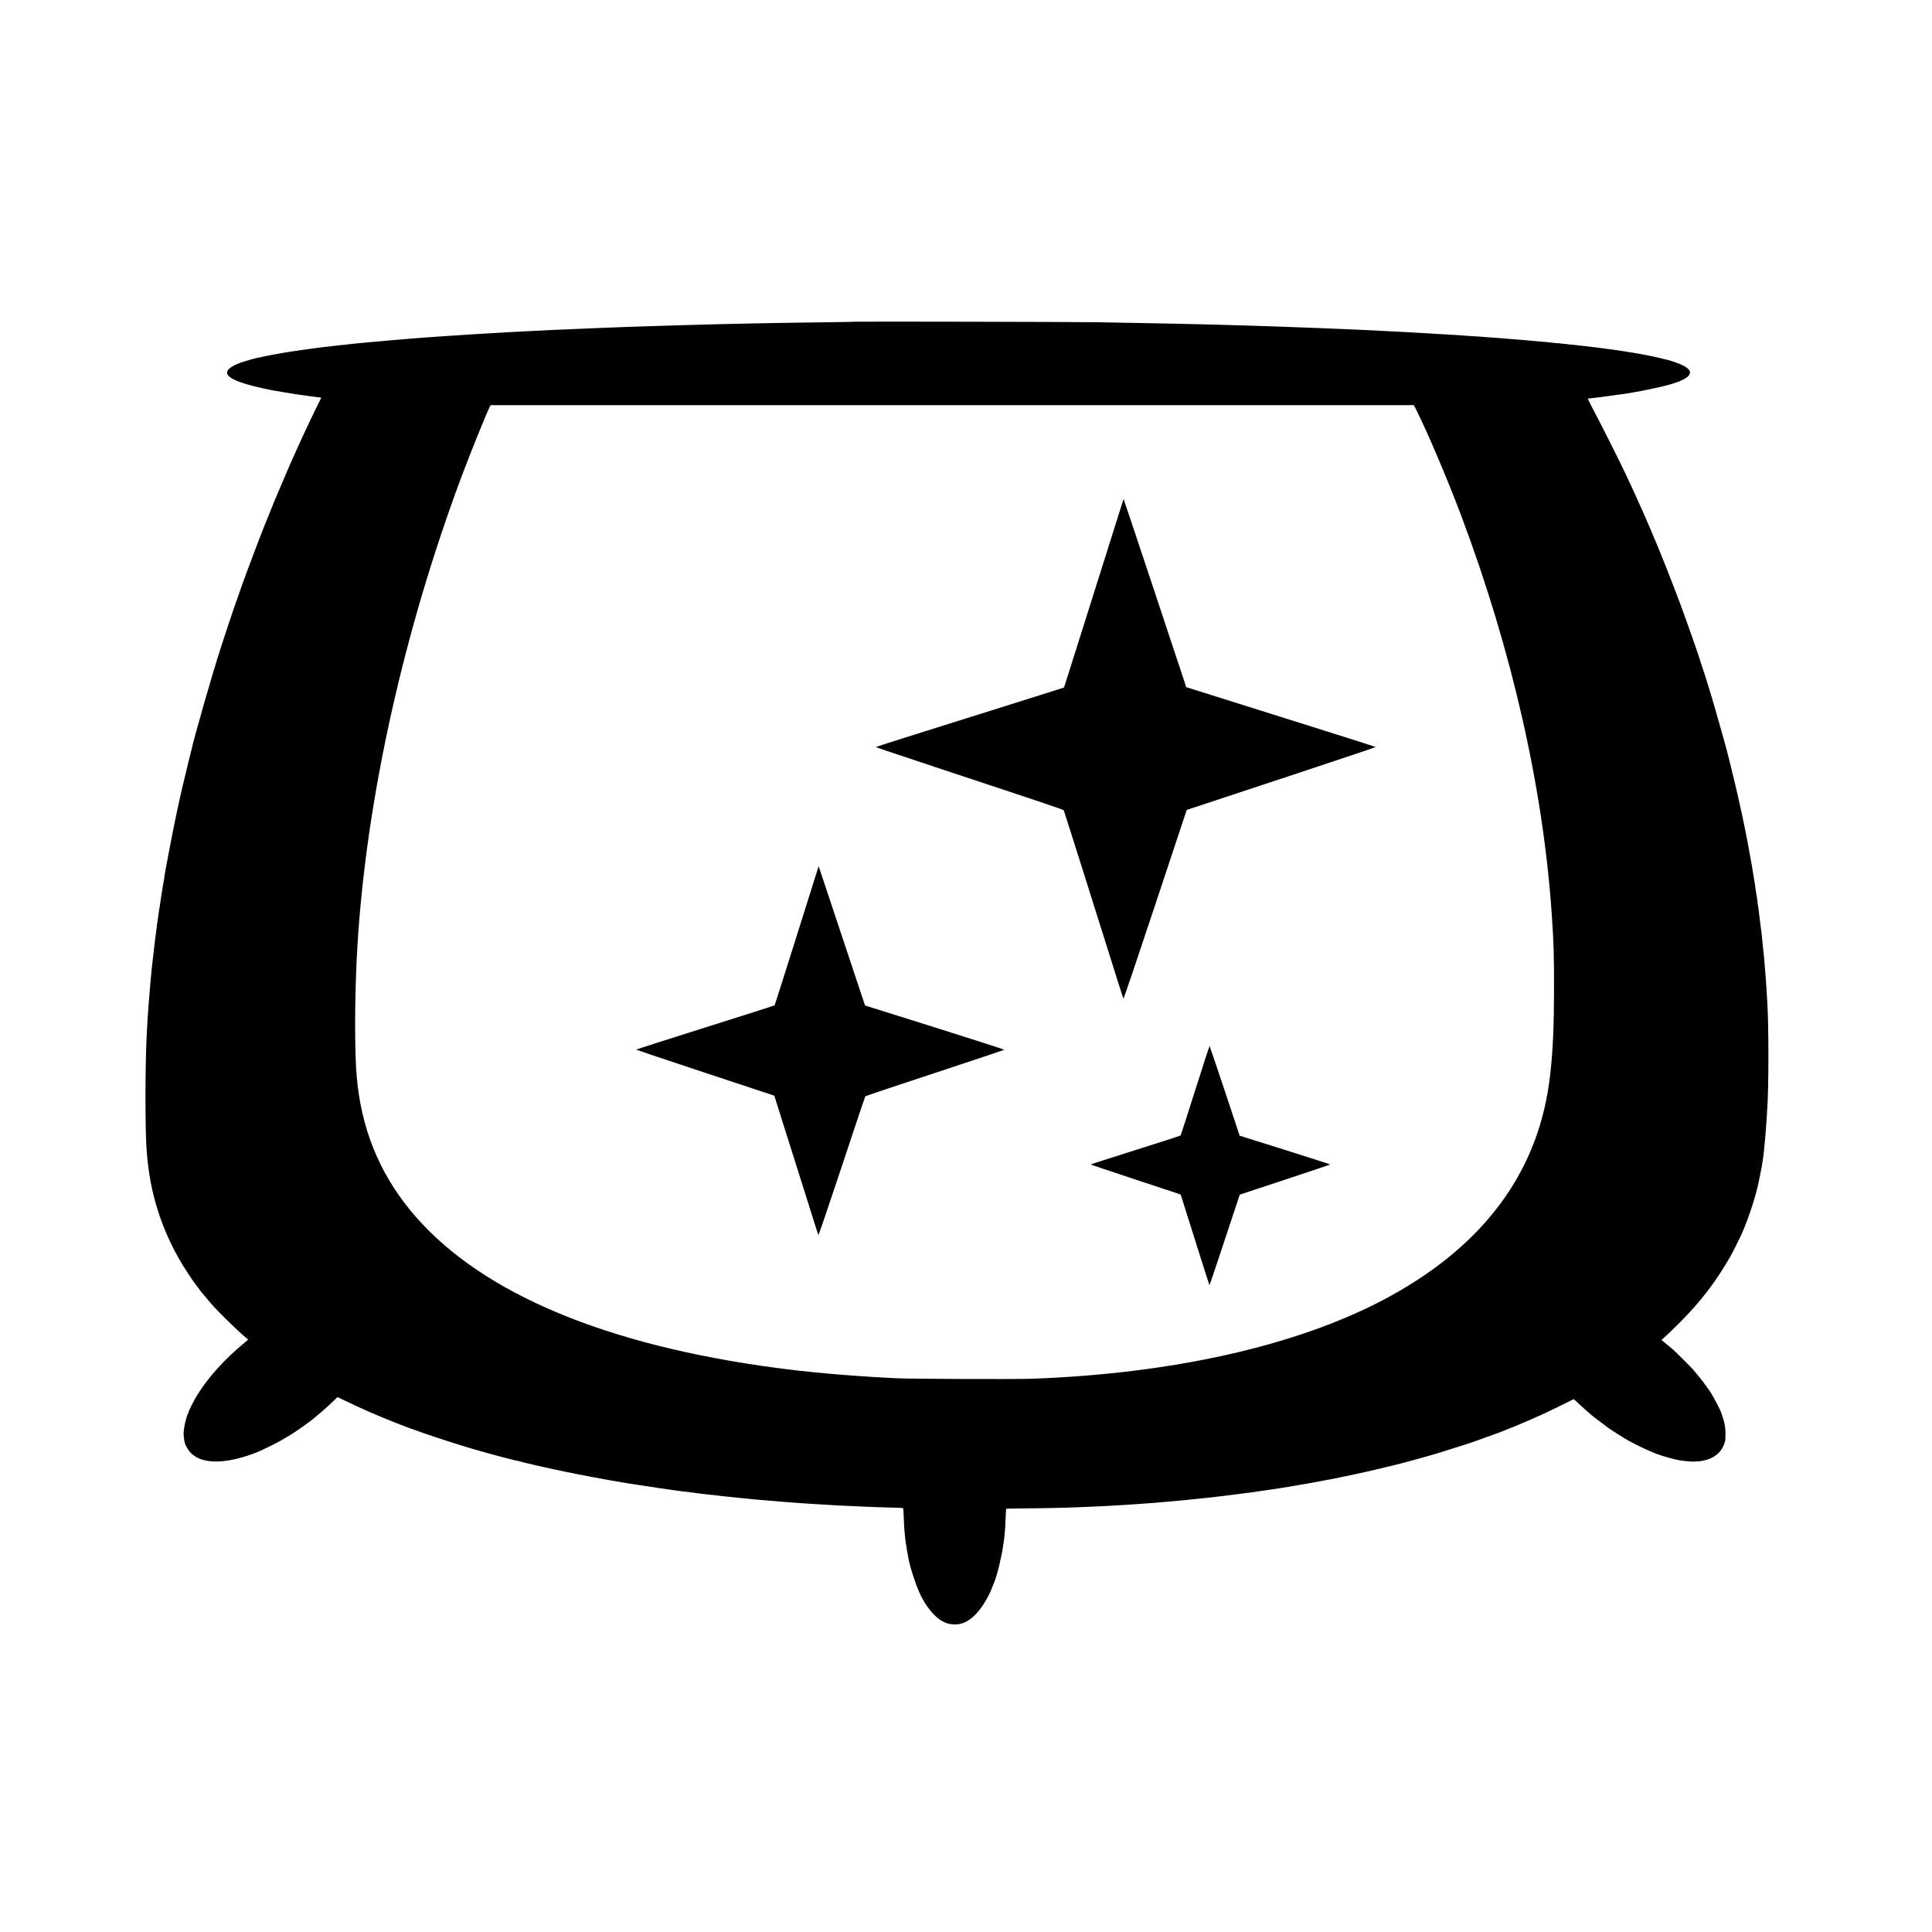 <?xml version="1.0" standalone="no"?>
<!DOCTYPE svg PUBLIC "-//W3C//DTD SVG 20010904//EN"
 "http://www.w3.org/TR/2001/REC-SVG-20010904/DTD/svg10.dtd">
<svg version="1.0" xmlns="http://www.w3.org/2000/svg"
 width="3300pt" height="3300pt" viewBox="0 0 3300 3300"
 preserveAspectRatio="xMidYMid meet">
<g transform="translate(0,3300) scale(0.1,-0.1)"
fill="#000000" stroke="none">
<path d="M14618 27505 c-2 -2 -246 -6 -543 -10 -771 -11 -845 -12 -1195 -19
-554 -12 -976 -22 -1255 -31 -77 -3 -221 -7 -320 -10 -176 -5 -295 -9 -620
-20 -427 -16 -660 -25 -985 -40 -58 -3 -166 -7 -240 -10 -74 -4 -164 -8 -200
-10 -58 -3 -185 -10 -410 -20 -41 -2 -122 -7 -180 -10 -58 -4 -134 -8 -170
-10 -106 -5 -270 -15 -345 -20 -38 -3 -108 -8 -155 -10 -47 -3 -114 -7 -150
-10 -36 -2 -105 -7 -155 -10 -49 -3 -117 -8 -150 -10 -33 -3 -96 -7 -140 -10
-44 -3 -102 -7 -130 -9 -27 -3 -93 -7 -145 -11 -52 -3 -111 -8 -130 -10 -19
-3 -69 -7 -110 -10 -130 -9 -296 -24 -350 -30 -19 -2 -73 -7 -120 -11 -47 -3
-96 -8 -110 -9 -14 -2 -59 -6 -100 -10 -41 -3 -91 -8 -110 -10 -19 -2 -82 -9
-140 -15 -58 -6 -121 -13 -140 -15 -19 -2 -60 -7 -90 -10 -30 -4 -71 -8 -90
-11 -19 -2 -60 -7 -90 -10 -30 -3 -66 -7 -80 -9 -39 -6 -100 -14 -150 -20 -25
-3 -108 -15 -185 -26 -77 -12 -151 -22 -165 -24 -37 -5 -238 -40 -295 -51 -16
-3 -39 -7 -50 -9 -23 -4 -158 -31 -195 -40 -14 -3 -36 -8 -50 -11 -51 -10
-237 -65 -290 -86 -130 -51 -198 -99 -211 -150 -22 -92 188 -189 611 -281 63
-14 131 -28 150 -31 19 -3 46 -8 60 -11 27 -6 301 -51 365 -60 128 -18 318
-45 366 -50 l57 -7 -70 -142 c-75 -150 -124 -254 -218 -456 -32 -69 -73 -159
-93 -201 -19 -42 -50 -110 -67 -150 -18 -41 -47 -105 -65 -144 -18 -38 -83
-189 -144 -335 -62 -146 -119 -278 -126 -295 -7 -16 -52 -127 -99 -245 -48
-118 -91 -224 -96 -235 -17 -40 -223 -579 -280 -735 -86 -234 -123 -336 -135
-375 -8 -22 -32 -92 -55 -155 -23 -63 -43 -122 -46 -130 -2 -8 -47 -143 -100
-300 -52 -157 -97 -292 -99 -300 -2 -8 -13 -42 -24 -75 -129 -390 -464 -1558
-506 -1765 -2 -8 -15 -62 -30 -120 -15 -58 -28 -112 -30 -120 -2 -8 -19 -80
-38 -160 -37 -149 -73 -300 -82 -345 -10 -47 -15 -70 -46 -210 -17 -77 -32
-147 -33 -155 -2 -8 -6 -28 -9 -45 -4 -16 -9 -39 -11 -50 -2 -11 -25 -123 -50
-250 -25 -126 -48 -243 -50 -260 -6 -30 -26 -140 -51 -270 -8 -38 -17 -92 -21
-120 -3 -27 -8 -59 -10 -70 -5 -21 -49 -294 -58 -355 -3 -19 -8 -53 -11 -75
-4 -22 -11 -69 -16 -105 -6 -36 -12 -78 -15 -95 -2 -16 -6 -48 -9 -70 -11 -66
-13 -88 -20 -145 -3 -30 -8 -66 -10 -80 -5 -31 -12 -81 -25 -195 -16 -138 -19
-163 -30 -255 -5 -47 -12 -110 -15 -140 -2 -30 -7 -75 -10 -100 -3 -25 -7 -67
-10 -95 -15 -173 -22 -248 -29 -346 -3 -30 -7 -92 -11 -139 -10 -133 -15 -200
-30 -495 -27 -511 -27 -1654 0 -1955 3 -25 7 -74 9 -110 6 -80 33 -287 46
-355 5 -27 12 -66 15 -85 12 -68 46 -217 76 -325 107 -388 266 -751 479 -1100
44 -72 180 -276 190 -285 3 -3 30 -39 60 -80 30 -41 57 -77 60 -80 3 -3 39
-45 80 -95 122 -147 127 -152 325 -351 104 -104 236 -229 292 -278 l102 -88
-67 -56 c-343 -286 -612 -583 -800 -885 -53 -84 -152 -279 -152 -299 0 -8 -3
-18 -7 -22 -18 -17 -60 -175 -69 -256 -3 -25 -7 -56 -8 -70 -3 -24 7 -121 18
-168 11 -50 61 -135 106 -180 154 -155 438 -187 810 -92 93 24 243 72 305 99
22 10 60 26 85 36 25 11 106 50 180 87 114 57 177 92 328 183 67 40 314 215
377 266 133 109 225 189 313 274 l107 102 106 -51 c140 -68 275 -130 444 -205
73 -32 98 -43 215 -91 58 -23 119 -48 135 -55 363 -154 1167 -422 1680 -560
257 -69 323 -87 345 -91 14 -3 46 -11 73 -19 26 -8 47 -12 47 -10 0 3 11 0 24
-5 19 -7 246 -63 346 -85 71 -16 210 -47 230 -51 14 -3 88 -19 165 -35 307
-66 777 -154 1140 -214 98 -16 466 -72 525 -80 25 -3 56 -8 70 -10 14 -2 45
-7 70 -10 25 -3 56 -8 70 -10 14 -2 45 -7 70 -10 25 -3 54 -7 65 -9 11 -2 49
-7 85 -11 36 -3 76 -8 90 -10 88 -12 110 -15 150 -20 25 -3 61 -7 80 -10 19
-2 58 -7 85 -10 57 -5 213 -23 265 -30 19 -2 64 -7 100 -10 64 -6 99 -10 190
-20 25 -2 74 -7 110 -10 36 -4 76 -8 90 -10 14 -2 61 -6 105 -10 44 -3 100 -7
125 -10 41 -4 93 -8 240 -20 30 -3 82 -7 115 -10 33 -3 94 -7 135 -10 41 -3
102 -7 135 -10 33 -2 101 -7 150 -10 50 -3 124 -7 165 -10 70 -5 123 -8 335
-20 44 -2 148 -7 230 -10 83 -4 177 -8 210 -10 54 -4 447 -16 587 -19 31 -1
60 -5 64 -8 3 -4 8 -58 9 -120 4 -116 12 -270 19 -323 2 -16 7 -59 11 -95 3
-36 8 -72 10 -80 3 -8 7 -33 10 -55 2 -22 7 -51 10 -65 2 -14 7 -36 10 -50 2
-14 7 -39 10 -57 31 -191 172 -596 249 -713 12 -19 25 -42 28 -50 3 -8 32 -51
65 -95 141 -189 272 -274 434 -281 131 -6 244 44 363 161 115 114 238 315 306
505 7 19 19 49 26 65 47 112 130 458 150 630 3 22 7 47 9 55 2 8 7 47 10 85 4
39 8 86 10 105 3 19 7 109 11 200 3 91 8 167 10 169 3 3 143 6 312 7 277 1
753 11 907 19 33 1 141 6 240 10 99 4 198 9 220 10 22 1 99 6 170 10 72 4 150
8 175 10 25 2 92 7 150 10 58 4 121 8 140 10 19 2 82 6 140 10 58 3 116 8 130
10 14 2 63 7 110 10 47 4 101 8 120 10 19 2 69 6 110 10 41 3 91 8 110 10 19
2 62 7 95 10 97 9 158 15 195 20 19 2 64 7 100 10 36 3 76 8 90 10 14 2 50 7
80 10 30 3 71 7 90 10 19 2 55 7 80 10 25 3 61 7 80 10 19 3 55 7 80 10 43 5
94 12 150 20 14 2 52 7 85 10 33 4 67 8 75 10 8 2 35 7 60 10 25 3 56 8 70 10
14 3 45 7 70 10 25 3 72 10 105 15 33 5 78 12 100 15 22 4 51 8 65 11 14 2 68
11 120 19 52 9 106 18 120 20 14 3 41 8 60 11 59 9 260 44 369 66 57 11 116
22 130 24 14 3 37 7 51 9 14 3 34 7 45 9 39 8 395 83 435 91 14 4 36 8 50 11
13 3 63 14 110 25 47 12 96 23 108 25 13 3 87 20 165 40 78 19 151 36 162 39
105 23 560 148 735 201 264 81 621 195 665 214 11 5 72 27 135 49 144 50 329
118 355 131 11 5 56 23 100 40 44 17 89 35 100 40 11 5 85 36 164 70 79 34
173 75 210 92 36 16 91 41 121 55 30 14 151 72 268 130 l213 105 32 -28 c17
-16 45 -42 62 -59 17 -16 62 -57 100 -90 38 -33 76 -67 85 -75 22 -21 78 -64
190 -148 52 -40 100 -75 105 -80 51 -39 306 -200 370 -234 213 -112 257 -132
450 -213 91 -38 349 -111 425 -120 14 -2 54 -7 90 -11 365 -44 616 84 677 346
4 14 6 75 5 135 0 110 -21 206 -76 353 -40 107 -211 411 -237 420 -5 2 -9 10
-9 18 0 8 -4 14 -8 14 -4 0 -16 14 -25 30 -18 30 -130 169 -196 245 -42 48
-292 297 -341 341 -19 16 -72 61 -118 98 l-83 69 73 65 c40 36 150 143 244
237 351 350 620 702 866 1135 29 50 157 306 181 360 45 103 63 147 109 270 69
186 141 421 172 560 17 77 65 312 70 345 3 22 8 51 10 65 4 24 15 98 21 151 2
14 6 59 10 100 3 41 8 85 10 99 2 14 7 66 10 115 4 50 8 106 10 125 2 19 6 87
10 150 4 63 8 135 10 160 27 330 27 1486 0 1855 -2 28 -6 102 -10 165 -3 63
-8 135 -10 160 -2 25 -7 83 -10 130 -3 47 -8 101 -10 120 -2 19 -7 73 -10 120
-3 47 -8 96 -10 110 -2 14 -7 54 -10 90 -4 36 -8 79 -10 95 -2 17 -6 63 -10
104 -4 41 -8 82 -10 91 -2 9 -6 41 -10 71 -20 172 -46 376 -50 389 -2 8 -6 42
-10 75 -3 33 -8 67 -10 75 -3 8 -7 31 -9 50 -10 76 -39 267 -51 330 -3 14 -7
43 -11 65 -3 22 -7 51 -10 65 -3 14 -14 75 -25 135 -11 61 -24 133 -29 160 -5
28 -16 86 -24 130 -8 45 -30 158 -50 252 -19 94 -37 182 -40 195 -2 12 -11 53
-20 89 -8 37 -17 78 -20 90 -2 13 -9 44 -15 69 -5 25 -17 74 -25 110 -37 162
-59 252 -81 340 -13 52 -26 106 -29 120 -2 14 -7 32 -10 40 -3 8 -8 26 -10 40
-3 14 -10 43 -16 65 -6 22 -13 50 -15 61 -14 64 -184 670 -240 859 -37 121
-68 227 -70 235 -2 8 -25 80 -50 160 -26 80 -48 150 -49 155 -2 6 -6 17 -9 25
-7 20 -51 154 -52 160 -6 36 -235 691 -345 985 -142 381 -390 1007 -459 1157
-11 26 -21 49 -21 52 0 2 -13 33 -29 68 -16 35 -41 92 -56 128 -15 36 -35 83
-45 105 -10 22 -45 101 -78 175 -78 175 -115 257 -245 535 -96 204 -435 878
-545 1083 -60 111 -104 202 -98 203 6 0 18 2 26 4 8 1 44 6 80 9 82 9 111 13
157 20 21 3 58 8 83 11 25 3 56 8 70 10 14 2 50 7 80 11 289 32 862 152 1010
211 8 3 20 7 27 9 7 1 40 16 75 32 215 104 172 207 -131 309 -42 14 -82 27
-91 29 -8 2 -69 17 -135 33 -66 16 -132 32 -146 34 -14 3 -73 14 -130 26 -57
11 -120 22 -139 25 -19 3 -44 8 -56 10 -12 2 -45 7 -75 11 -30 4 -56 8 -59 10
-3 2 -28 6 -55 9 -28 4 -61 8 -74 11 -27 5 -150 22 -221 30 -25 3 -54 7 -65 9
-11 2 -49 7 -85 11 -36 3 -76 8 -90 10 -52 8 -107 14 -170 20 -36 3 -72 8 -80
10 -8 2 -51 6 -95 10 -44 3 -87 8 -95 10 -8 2 -51 6 -95 10 -44 3 -96 7 -115
10 -53 6 -149 16 -205 20 -65 6 -155 13 -213 19 -26 3 -85 8 -132 12 -47 4
-98 8 -115 9 -16 2 -75 6 -130 10 -55 4 -107 8 -115 10 -8 1 -71 6 -140 10
-69 4 -132 9 -140 10 -8 2 -69 6 -135 10 -66 3 -136 8 -155 10 -19 2 -80 6
-135 10 -55 3 -129 8 -165 10 -36 2 -114 7 -175 10 -60 4 -132 8 -160 10 -49
4 -246 15 -355 20 -30 2 -104 6 -165 9 -60 3 -157 8 -215 11 -58 3 -148 8
-200 10 -52 3 -142 8 -200 10 -165 7 -334 15 -470 20 -69 3 -177 8 -240 10
-212 9 -519 20 -820 30 -80 3 -215 7 -300 10 -148 5 -251 8 -685 20 -354 9
-981 23 -1415 30 -173 3 -445 8 -605 11 -309 6 -4122 14 -4127 9z m9581 -1522
c192 -385 531 -1184 764 -1803 861 -2291 1395 -4641 1542 -6795 35 -520 40
-688 39 -1330 -2 -1097 -70 -1722 -249 -2300 -381 -1229 -1269 -2216 -2650
-2949 -1496 -793 -3619 -1270 -6025 -1356 -304 -10 -2073 -4 -2325 9 -1009 51
-1782 128 -2585 257 -2799 449 -4781 1386 -5808 2746 -506 670 -775 1433 -821
2323 -27 527 -17 1384 24 2060 154 2519 789 5373 1789 8043 146 388 416 1054
472 1165 l15 27 7884 0 7885 0 49 -97z"/>
<path d="M19185 24458 c-5 -14 -268 -849 -690 -2188 -141 -448 -271 -860 -289
-915 l-32 -99 -945 -298 c-519 -163 -1242 -390 -1606 -505 -365 -114 -663
-211 -663 -214 0 -3 453 -155 1008 -339 2023 -670 2195 -729 2203 -742 5 -10
440 -1385 931 -2948 44 -140 83 -261 87 -268 4 -7 249 716 544 1606 l537 1618
337 111 c1012 332 2893 958 2893 963 0 3 -729 234 -1620 514 l-1619 509 -16
51 c-104 321 -1048 3156 -1051 3156 -3 0 -7 -6 -9 -12z"/>
<path d="M13953 18110 c-17 -52 -185 -585 -373 -1185 -189 -599 -346 -1093
-349 -1097 -3 -4 -538 -174 -1188 -379 -651 -205 -1180 -375 -1177 -378 3 -3
535 -182 1182 -396 l1177 -390 18 -55 c22 -66 651 -2061 697 -2210 18 -58 36
-109 40 -113 4 -5 184 524 400 1175 215 650 395 1187 400 1191 8 9 483 168
1650 553 393 130 718 239 723 243 4 4 -529 176 -1185 382 l-1193 375 -396
1190 -396 1189 -30 -95z"/>
<path d="M20415 14378 c-132 -419 -245 -767 -251 -773 -6 -6 -354 -118 -773
-250 -418 -132 -761 -242 -761 -245 0 -3 346 -119 769 -259 l768 -254 244
-774 c133 -425 245 -773 248 -773 4 0 121 348 261 773 l256 772 772 255 c424
140 772 257 772 260 0 3 -348 115 -773 249 l-773 243 -253 762 c-139 418 -256
764 -260 768 -3 4 -114 -335 -246 -754z"/>
</g>
</svg>
